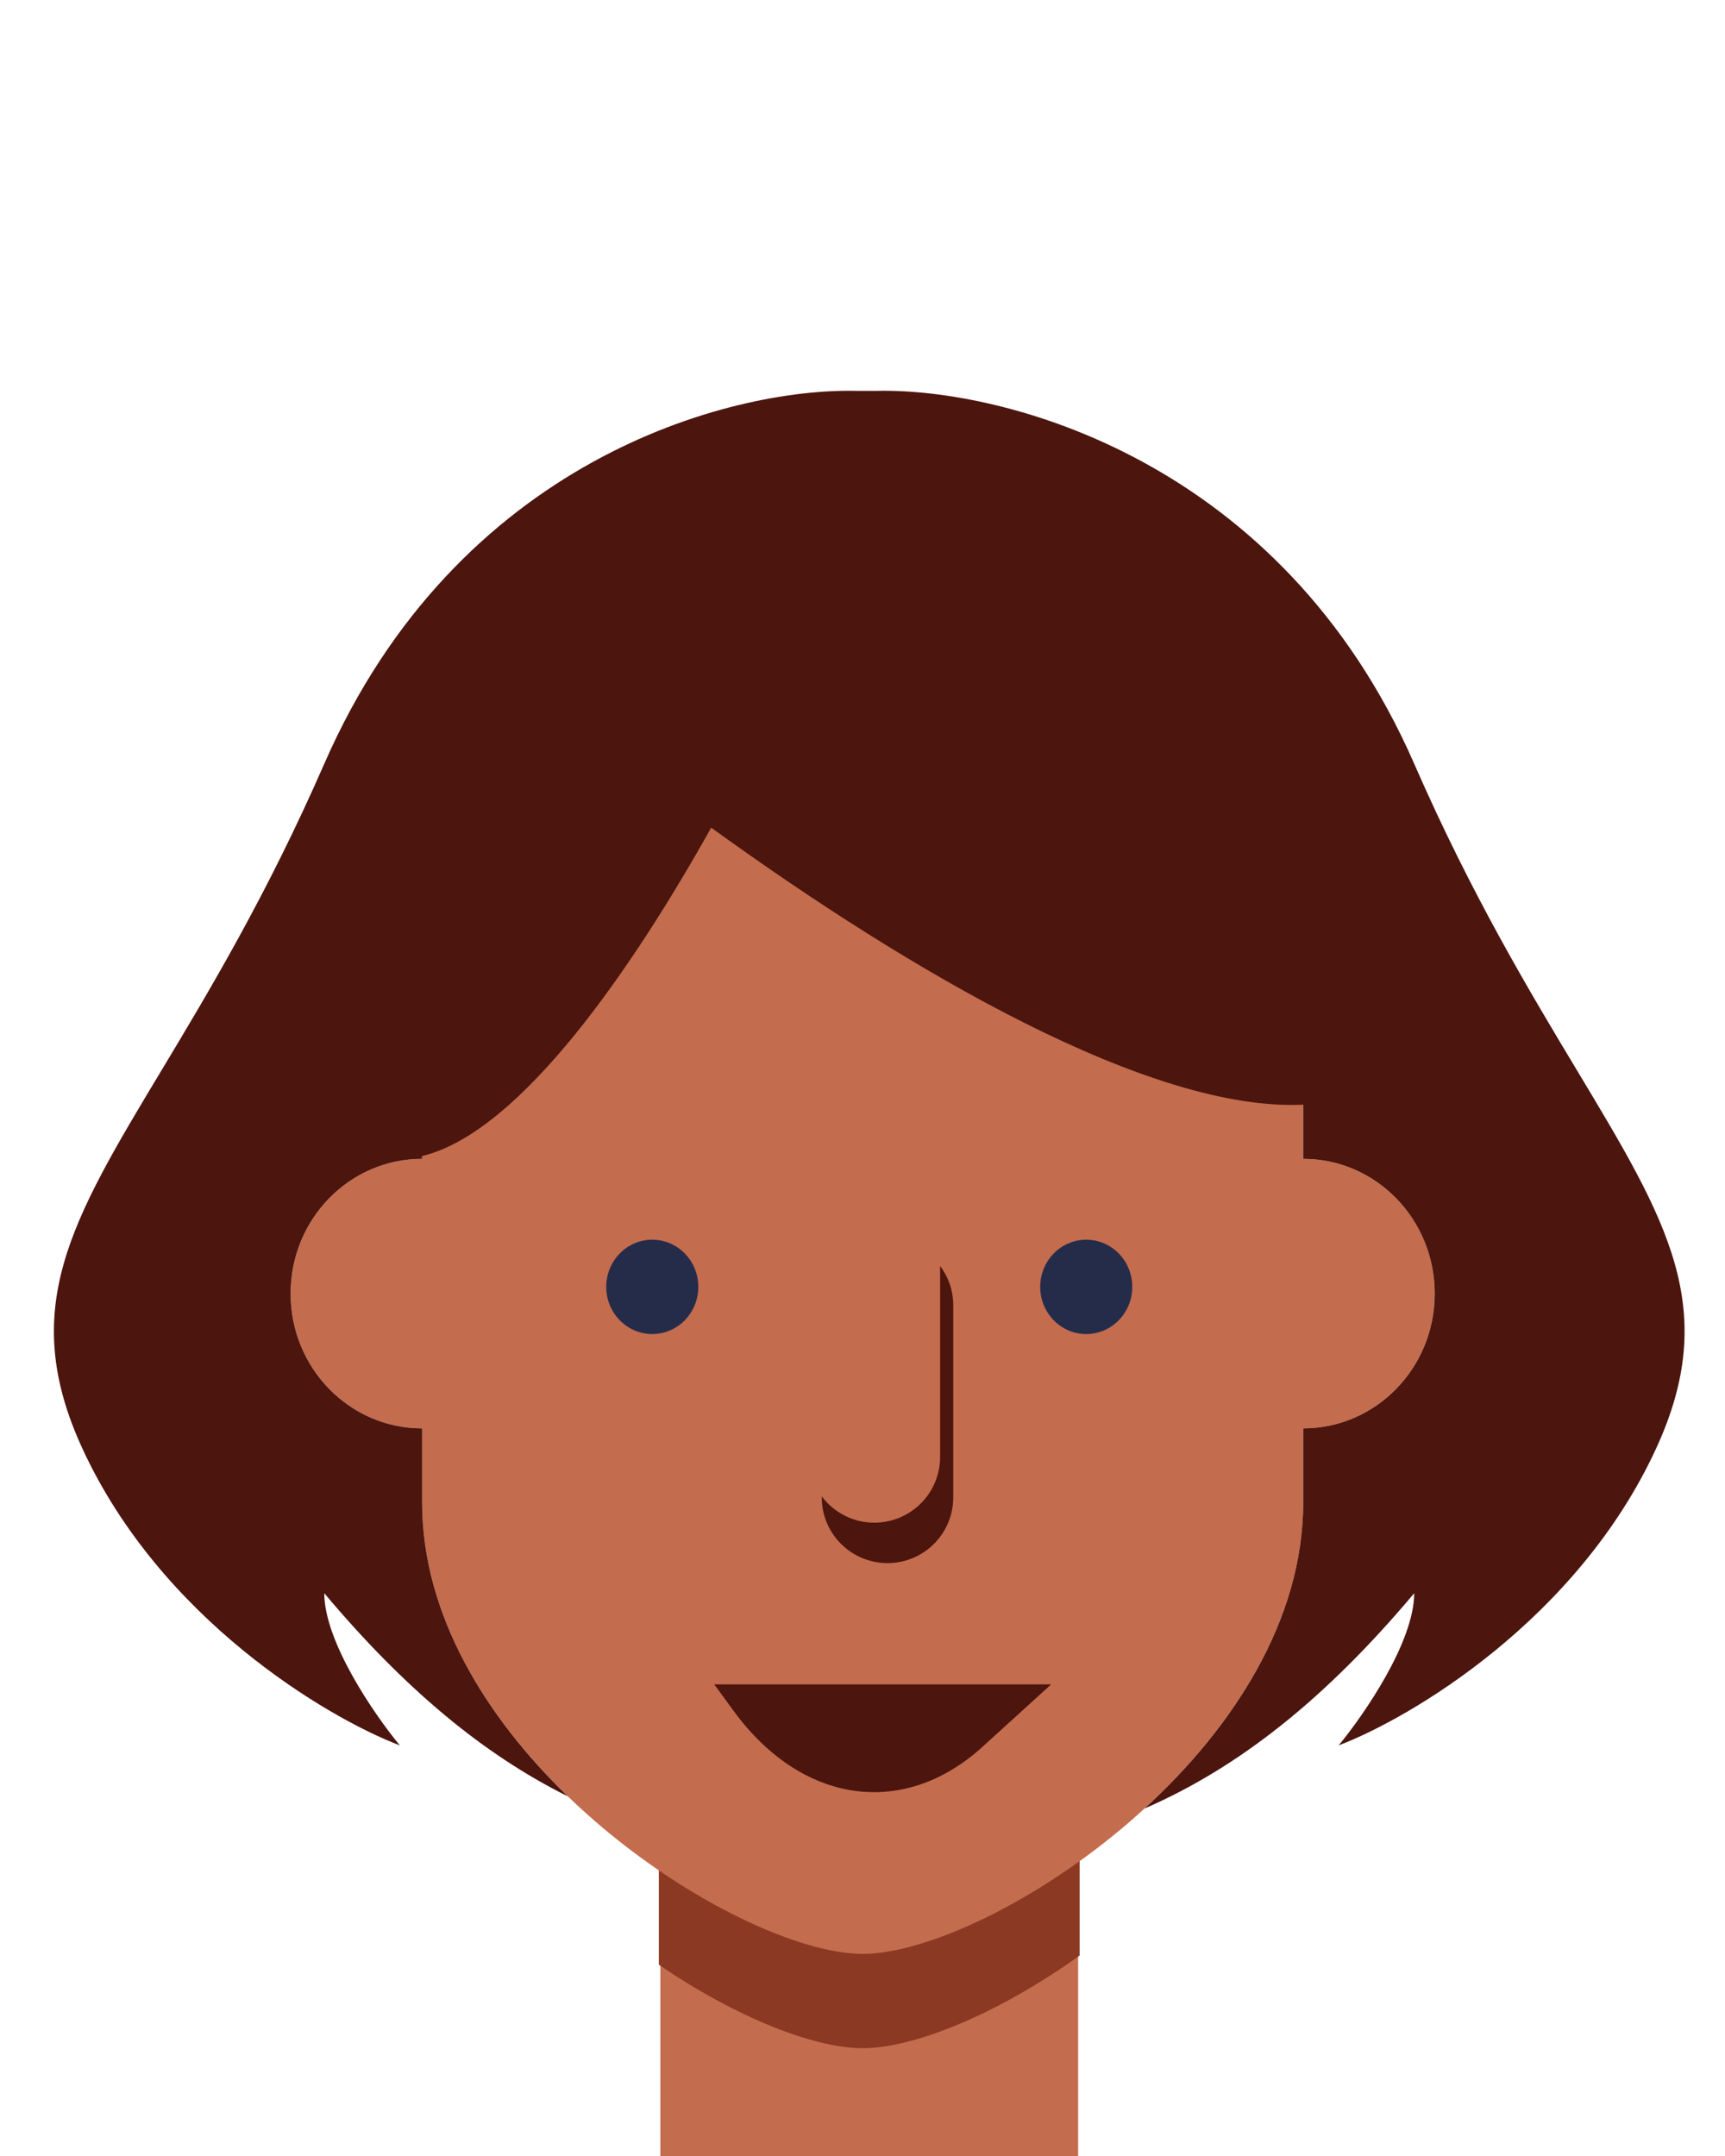 <svg width="80" height="100" viewBox="0 0 80 100" fill="none" xmlns="http://www.w3.org/2000/svg">
<path d="M30.625 85H50V100H30.625V85Z" fill="#C46C4E"/>
<path d="M50.071 90.7V83.125H40.312H30.554V91.127C34.122 93.566 37.741 95 40.008 95C42.403 95 46.311 93.397 50.071 90.7Z" fill="#8B3923"/>
<path d="M40.008 25C28.724 25 19.577 34.374 19.577 45.938L19.577 53.75C16.208 53.75 13.478 56.548 13.478 60C13.478 63.452 16.208 66.25 19.577 66.25L19.577 69.688C19.577 81.251 34.214 90.625 40.008 90.625C45.801 90.625 60.438 81.251 60.438 69.688V66.25C63.807 66.25 66.537 63.452 66.537 60C66.537 56.548 63.807 53.75 60.438 53.75V45.938C60.438 34.374 51.291 25 40.008 25Z" fill="#C46C4E"/>
<ellipse cx="30.25" cy="59.688" rx="2.135" ry="2.188" fill="#252C4A"/>
<ellipse cx="50.376" cy="59.688" rx="2.135" ry="2.188" fill="#252C4A"/>
<path d="M38.11 69.406V69.451C38.11 71.135 39.475 72.5 41.159 72.5C42.843 72.5 44.209 71.135 44.209 69.451V60.549C44.209 59.863 43.982 59.229 43.599 58.719V67.576C43.599 69.26 42.233 70.625 40.549 70.625C39.552 70.625 38.666 70.146 38.11 69.406Z" fill="#4C150E"/>
<path d="M48.75 78.125H33.125L34.009 79.337C37.168 83.67 41.888 84.359 45.559 81.025L48.75 78.125Z" fill="#4C150E"/>
<path d="M3.823 67.191C0.837 60.712 3.272 56.66 7.477 49.666C9.686 45.991 12.383 41.504 15.039 35.425C21.202 21.319 33.802 18.016 39.651 18.128H40.702C46.544 18.01 59.418 21.308 65.586 35.425C68.242 41.504 70.939 45.991 73.148 49.666C77.353 56.66 79.788 60.712 76.802 67.191C73.157 75.097 65.469 79.662 62.081 80.956C63.25 79.544 65.586 76.156 65.586 73.897C61.477 78.787 57.468 81.973 53.081 83.883C57.154 80.152 60.438 75.165 60.438 69.688V66.25C63.807 66.25 66.537 63.452 66.537 60C66.537 56.548 63.807 53.75 60.438 53.75V51.238C53.38 51.565 42.36 45.172 32.982 38.388C29.463 44.688 24.197 52.507 19.577 53.62V53.75C16.208 53.75 13.478 56.548 13.478 60C13.478 63.452 16.208 66.25 19.577 66.25V69.688C19.577 74.894 22.544 79.657 26.335 83.32C22.414 81.369 18.767 78.334 15.039 73.897C15.039 76.156 17.375 79.544 18.544 80.956C15.156 79.662 7.468 75.097 3.823 67.191Z" fill="#4C150E"/>
</svg>
